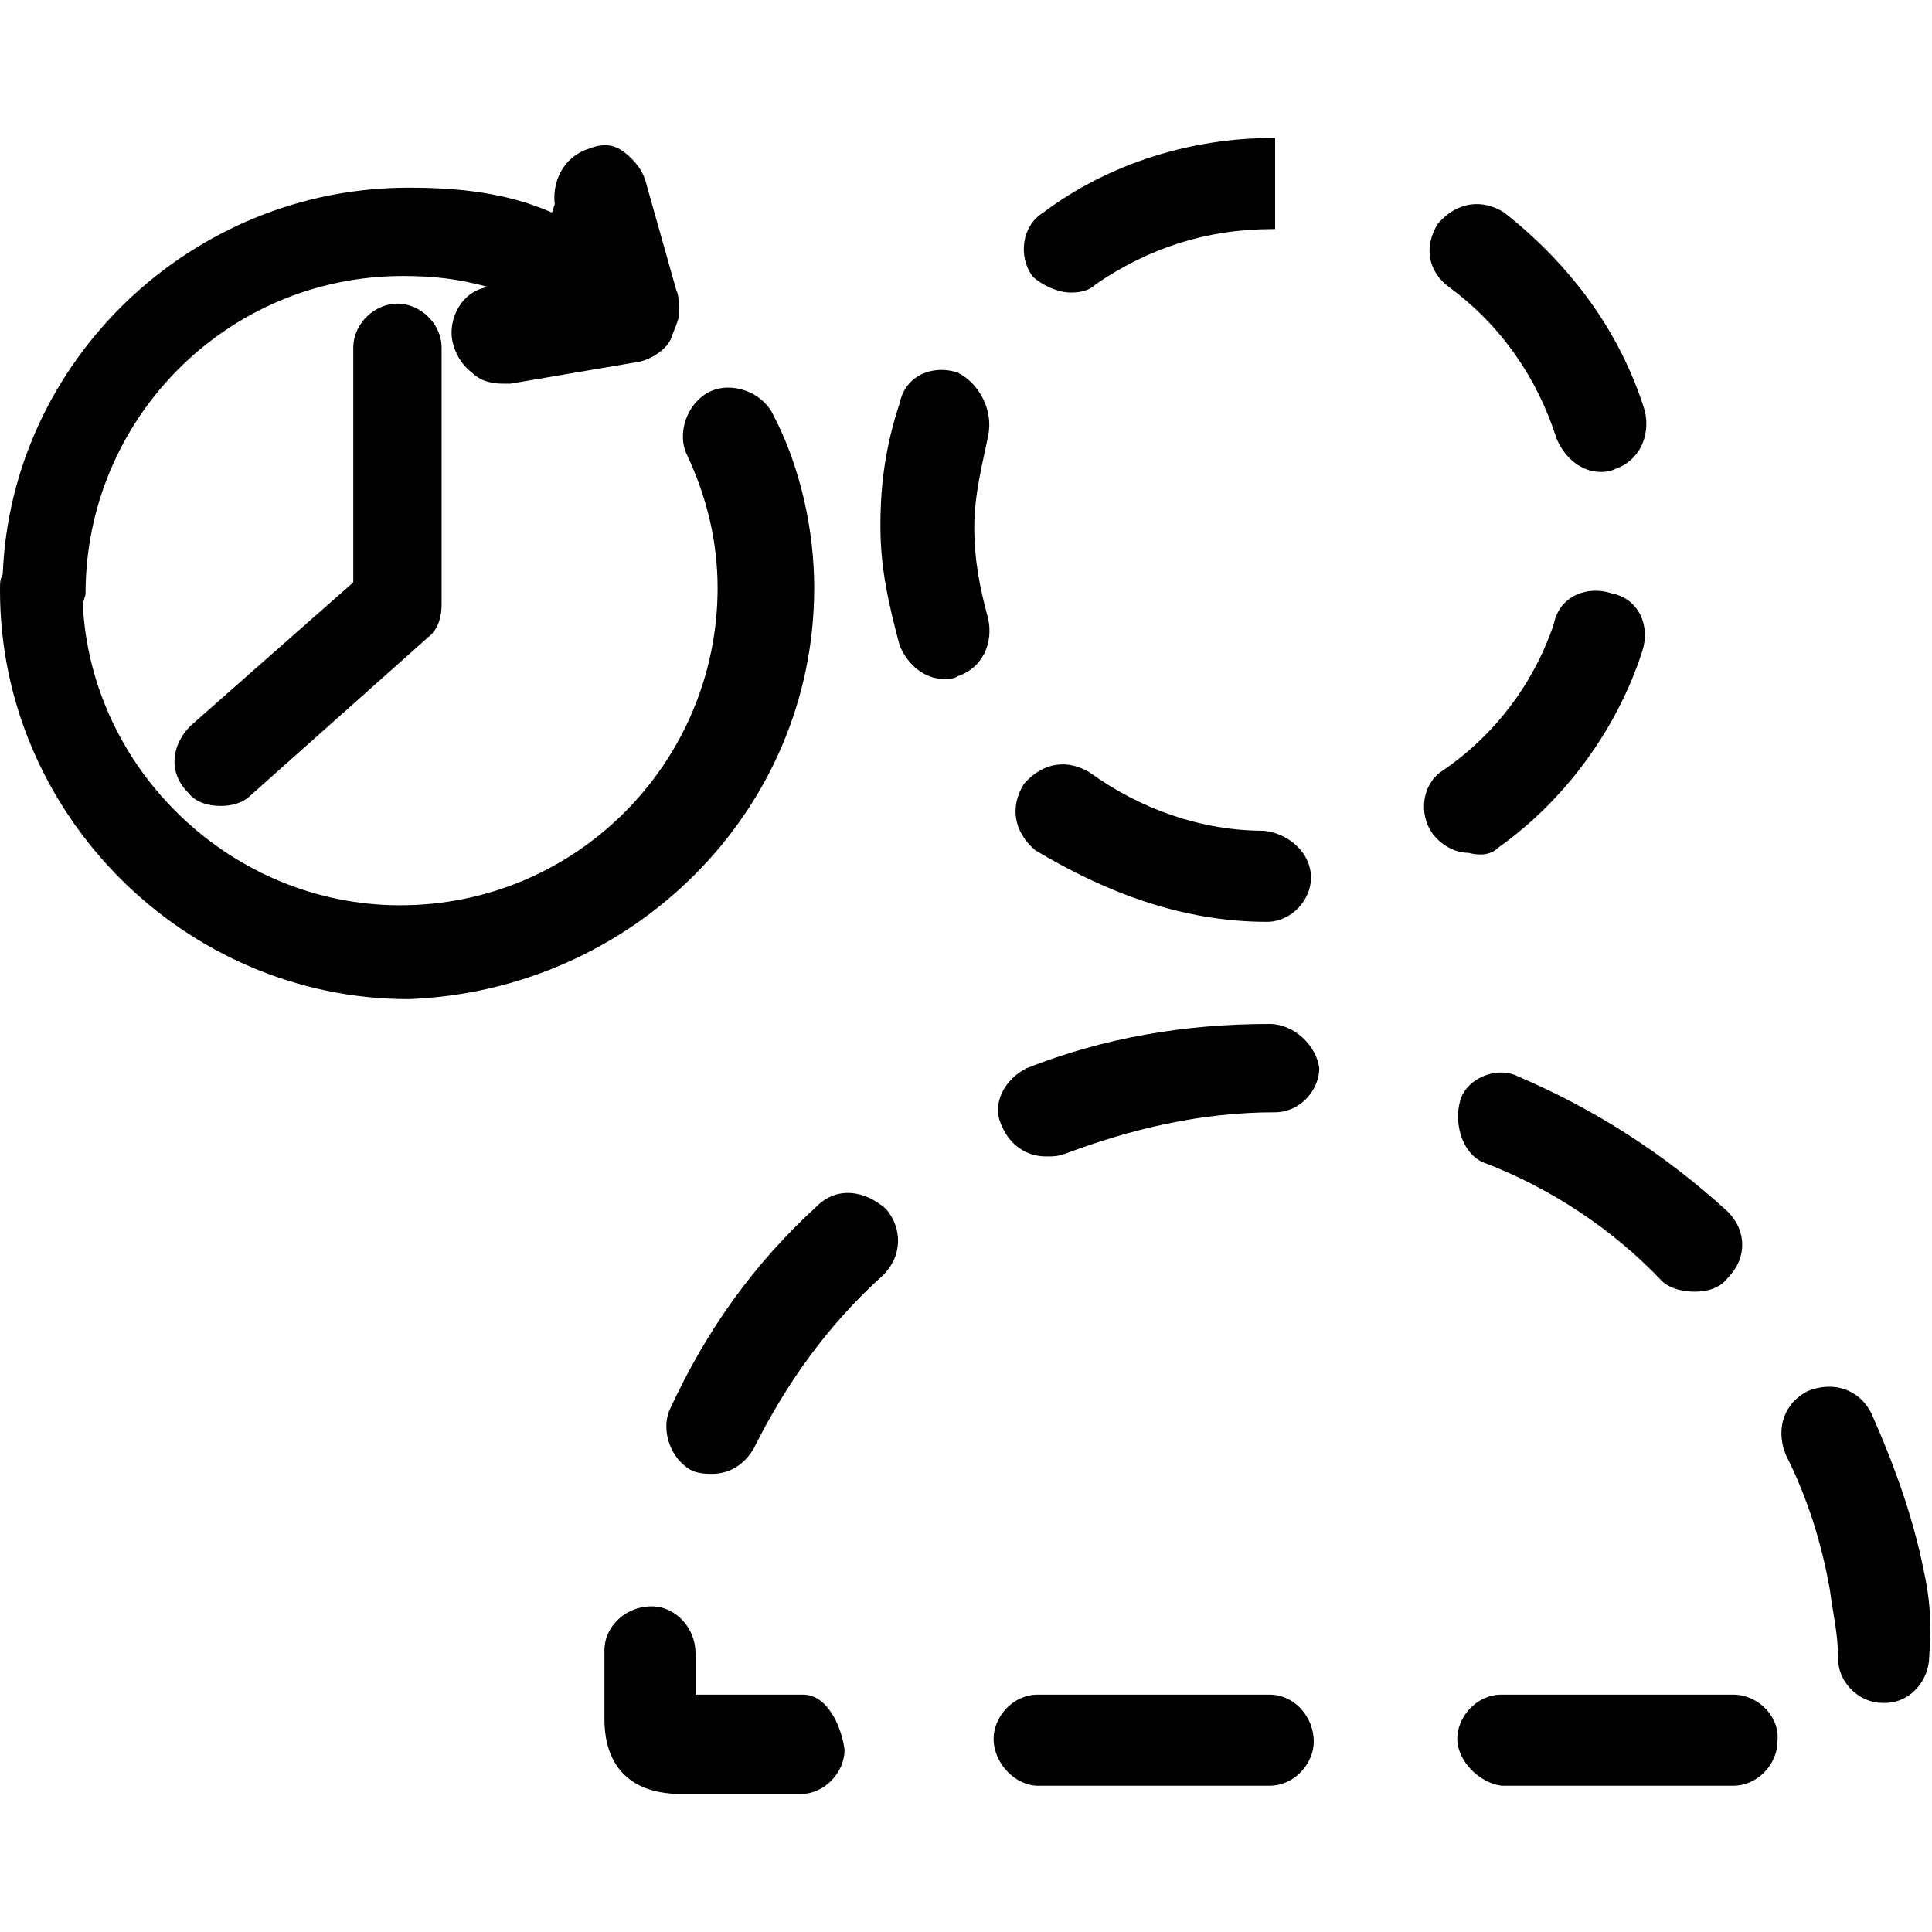 <?xml version="1.0" encoding="utf-8"?>
<!-- Generator: Adobe Illustrator 24.2.1, SVG Export Plug-In . SVG Version: 6.00 Build 0)  -->
<svg version="1.1" id="Capa_1" xmlns="http://www.w3.org/2000/svg" xmlns:xlink="http://www.w3.org/1999/xlink" x="0px" y="0px"
	 viewBox="0 0 70 70" style="enable-background:new 0 0 70 70;" xml:space="preserve">
<style type="text/css">
	.st0{fill-rule:evenodd;clip-rule:evenodd;}
</style>
<desc>Created with Sketch.</desc>
<g id="Licencias">
	<path id="Shape" class="st0" d="M29.5,21.3c0-2.1-0.5-4.4-1.5-6.3c-0.4-0.8-1.5-1.2-2.3-0.8c-0.8,0.4-1.2,1.5-0.8,2.3
		c0.7,1.5,1.1,3.1,1.1,4.8c0,6.3-5.1,11.5-11.5,11.5c-6.1,0-11.2-4.9-11.5-10.9c0-0.1,0.1-0.3,0.1-0.4c0-6.3,5.1-11.5,11.5-11.5
		c1.1,0,2,0.1,3.1,0.4l0,0c-0.9,0.1-1.5,1.1-1.3,2c0.1,0.4,0.3,0.8,0.7,1.1c0.3,0.3,0.7,0.4,1.1,0.4c0.1,0,0.1,0,0.3,0l4.7-0.8
		c0.4-0.1,0.9-0.4,1.1-0.8c0.1-0.3,0.3-0.7,0.3-0.9c0-0.4,0-0.7-0.1-0.9l-1.1-3.9c-0.1-0.4-0.4-0.8-0.8-1.1
		c-0.4-0.3-0.8-0.3-1.3-0.1c-0.9,0.3-1.3,1.2-1.2,2L20,7.7c-1.6-0.7-3.3-0.9-5.2-0.9c-7.9,0-14.4,6.3-14.7,14C0,21,0,21.1,0,21.4
		c0,8.1,6.7,14.8,14.8,14.8C22.9,35.9,29.5,29.4,29.5,21.3z M29.1,61.4h-3.9l0,0c0-0.5,0-0.9,0-1.5c0-0.9-0.7-1.7-1.6-1.7
		c-0.9,0-1.7,0.7-1.7,1.6c0,0.5,0,1.2,0,1.7c0,0.3,0,0.5,0,0.8c0,1.2,0.5,2.7,2.8,2.7h4.3c0.9,0,1.6-0.8,1.6-1.6
		C30.5,62.6,30,61.4,29.1,61.4z M12.8,12.6v8.5l-5.9,5.2c-0.7,0.7-0.8,1.7-0.1,2.4c0.3,0.4,0.8,0.5,1.2,0.5c0.4,0,0.8-0.1,1.1-0.4
		l6.4-5.7c0.4-0.3,0.5-0.8,0.5-1.2v-9.3c0-0.9-0.8-1.6-1.6-1.6C13.6,11,12.8,11.7,12.8,12.6z M45.9,33.4c0.9,0,1.6-0.8,1.6-1.6
		c0-0.9-0.8-1.6-1.7-1.7c-2.3,0-4.5-0.8-6.3-2.1c-0.8-0.5-1.7-0.4-2.4,0.4c-0.5,0.8-0.4,1.7,0.4,2.4C40,32.3,42.8,33.4,45.9,33.4z
		 M56.4,15.9c0.3,0.7,0.9,1.2,1.6,1.2c0.1,0,0.3,0,0.5-0.1c0.9-0.3,1.3-1.2,1.1-2.1c-0.9-2.9-2.7-5.3-5.1-7.2
		c-0.8-0.5-1.7-0.4-2.4,0.4c-0.5,0.8-0.4,1.7,0.4,2.3C54.4,11.8,55.7,13.7,56.4,15.9z M38.8,10.6c0.4,0,0.7-0.1,0.9-0.3
		c1.9-1.3,4-2,6.4-2h0.1V5h-0.1c-2.9,0-5.9,0.9-8.3,2.7c-0.8,0.5-0.9,1.6-0.4,2.3C37.7,10.3,38.3,10.6,38.8,10.6z M29.6,43.7
		c-2.3,2.1-4,4.5-5.3,7.3c-0.4,0.8,0,1.9,0.8,2.3c0.3,0.1,0.5,0.1,0.7,0.1c0.7,0,1.2-0.4,1.5-0.9c1.2-2.4,2.7-4.5,4.7-6.3
		c0.7-0.7,0.7-1.7,0.1-2.4C31.3,43.1,30.3,43,29.6,43.7z M54.3,30.7c2.4-1.7,4.3-4.3,5.2-7.1c0.3-0.9-0.1-1.9-1.1-2.1
		c-0.9-0.3-1.9,0.1-2.1,1.1c-0.7,2.1-2.1,4-4,5.3c-0.8,0.5-0.9,1.6-0.4,2.3c0.3,0.4,0.8,0.7,1.3,0.7C53.6,31,54,31,54.3,30.7z
		 M53.7,42.1c2.4,0.9,4.7,2.4,6.5,4.3c0.3,0.3,0.8,0.4,1.2,0.4c0.4,0,0.9-0.1,1.2-0.5c0.7-0.7,0.7-1.7,0-2.4
		c-2.3-2.1-4.8-3.7-7.6-4.9c-0.8-0.4-1.9,0.1-2.1,0.9C52.7,40.6,52.9,41.7,53.7,42.1z M62.8,61.4h-8.4l0,0c-0.9,0-1.6,0.8-1.6,1.6
		s0.8,1.6,1.6,1.7h8.4l0,0c0.9,0,1.6-0.8,1.6-1.6C64.5,62.2,63.7,61.4,62.8,61.4z M69.7,56.9c-0.4-2-1.1-3.9-1.9-5.7
		c-0.4-0.8-1.3-1.2-2.3-0.8c-0.8,0.4-1.2,1.3-0.8,2.3c0.8,1.6,1.3,3.2,1.6,4.9c0.1,0.8,0.3,1.6,0.3,2.5s0.8,1.6,1.6,1.6
		c0,0,0,0,0.1,0c0.9,0,1.6-0.8,1.6-1.7C70,58.7,69.9,57.8,69.7,56.9z M34.7,13.5c-0.9-0.3-1.9,0.1-2.1,1.1c-0.5,1.5-0.7,2.9-0.7,4.4
		v0.1c0,1.5,0.3,2.8,0.7,4.3c0.3,0.7,0.9,1.2,1.6,1.2c0.1,0,0.4,0,0.5-0.1c0.9-0.3,1.3-1.2,1.1-2.1c-0.3-1.1-0.5-2.1-0.5-3.3
		s0.3-2.3,0.5-3.3C36,14.9,35.5,13.9,34.7,13.5z M46,61.4h-8.4l0,0c-0.9,0-1.6,0.8-1.6,1.6c0,0.9,0.8,1.7,1.6,1.7H46l0,0
		c0.9,0,1.6-0.8,1.6-1.6C47.6,62.2,46.9,61.4,46,61.4z M46,37.1c-3.1,0-6,0.5-8.8,1.6c-0.8,0.4-1.3,1.3-0.9,2.1
		c0.3,0.7,0.9,1.1,1.6,1.1c0.3,0,0.4,0,0.7-0.1c2.4-0.9,4.9-1.5,7.6-1.5l0,0c0.9,0,1.6-0.8,1.6-1.6C47.7,37.9,46.9,37.1,46,37.1z"/>
</g>
</svg>
